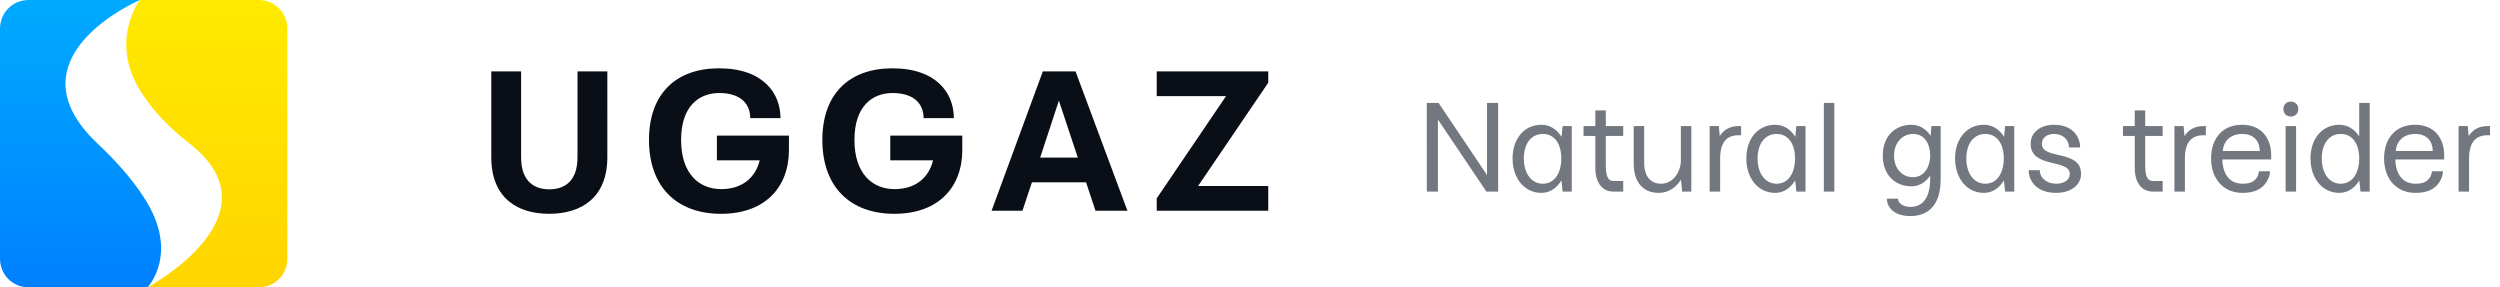<svg width="261" height="30" viewBox="0 0 261 30" fill="none" xmlns="http://www.w3.org/2000/svg"><path d="M51.29 16.414c0 4.254 2.728 5.908 6.036 5.908 3.33 0 6.08-1.654 6.08-5.908V7.455h-3.115v8.96c0 2.706-1.568 3.35-2.943 3.35s-2.944-.644-2.944-3.35v-8.96H51.29v8.96zm16.465-1.805c0 4.899 2.9 7.713 7.52 7.713 4.618 0 7.09-2.793 7.09-6.66v-1.504h-7.52v2.578h4.468c-.472 1.934-1.955 3.008-4.017 3.008-2.278 0-4.19-1.568-4.19-5.135 0-3.566 1.912-4.898 3.975-4.898 2.277 0 3.244 1.16 3.244 2.621h3.158c0-2.6-1.805-5.2-6.424-5.2-4.404 0-7.304 2.579-7.304 7.477zm18.098 0c0 4.899 2.9 7.713 7.52 7.713 4.619 0 7.09-2.793 7.09-6.66v-1.504h-7.52v2.578h4.469c-.473 1.934-1.955 3.008-4.018 3.008-2.277 0-4.19-1.568-4.19-5.135 0-3.566 1.913-4.898 3.975-4.898 2.278 0 3.244 1.16 3.244 2.621h3.159c0-2.6-1.805-5.2-6.424-5.2-4.404 0-7.305 2.579-7.305 7.477zm22.739 1.848l1.955-5.951 1.977 5.951h-3.932zM103.522 22h3.223l.988-2.965h5.65l.988 2.965h3.331l-5.415-14.545h-3.416L103.522 22zm17.239 0h11.644v-2.578h-7.326l7.326-10.785V7.455h-11.644v2.578h7.24l-7.24 10.678V22z" fill="#090E17"/><path d="M148.957 20h1.162v-7.52l5.059 7.52h1.23v-9.256h-1.162v7.533l-5.058-7.533h-1.231V20zm10.131-3.459c0-1.531.766-2.557 1.982-2.557 1.217 0 1.928 1.026 1.928 2.557v.123c-.041 1.463-.738 2.516-1.928 2.516-1.216 0-1.982-1.108-1.982-2.639zm-1.176 0c0 2.105 1.258 3.596 3.008 3.596.916 0 1.627-.534 2.092-1.3l.123 1.163h.957v-6.836h-.957l-.11 1.121c-.464-.752-1.175-1.258-2.105-1.258-1.75 0-3.008 1.409-3.008 3.514zm7.41-2.351h1.231v3.39c0 1.367.656 2.42 1.859 2.42h1.053v-1.107h-1.012c-.683 0-.807-.711-.807-1.723v-2.98h1.819v-1.026h-1.819v-1.64h-1.093v1.64h-1.231v1.026zm5.237 2.939c0 1.846.957 3.008 2.597 3.008 1.108 0 1.873-.643 2.338-1.381l.123 1.244h.957v-6.836h-1.094v3.746c-.041.848-.669 2.27-2.064 2.27-1.381 0-1.764-1.203-1.764-2.092v-3.924h-1.093v3.965zM178.488 20h1.094v-3.582c.027-1.176.41-2.297 1.914-2.297h.274v-.957h-.274c-.957 0-1.572.438-1.955 1.04l-.096-1.04h-.957V20zm5.004-3.459c0-1.531.766-2.557 1.983-2.557 1.216 0 1.927 1.026 1.927 2.557v.123c-.041 1.463-.738 2.516-1.927 2.516-1.217 0-1.983-1.108-1.983-2.639zm-1.176 0c0 2.105 1.258 3.596 3.008 3.596.916 0 1.627-.534 2.092-1.3l.123 1.163h.957v-6.836h-.957l-.109 1.121c-.465-.752-1.176-1.258-2.106-1.258-1.75 0-3.008 1.409-3.008 3.514zM190.41 20h1.094v-9.256h-1.094V20zm7.328-3.76c0-1.285.834-2.256 1.983-2.256 1.34 0 1.791 1.23 1.791 2.256v.082c-.028 1.012-.561 2.174-1.791 2.174-1.217 0-1.983-.97-1.983-2.256zm-1.176 0c0 1.996 1.258 3.213 3.008 3.213.807 0 1.491-.451 1.942-1.121v.3c0 2.01-.766 2.968-2.065 2.968-.847 0-1.299-.452-1.299-.862h-1.162c0 .807.643 1.819 2.461 1.819 2.078 0 3.158-1.395 3.158-3.828v-5.565h-.957l-.095 1.012c-.451-.684-1.135-1.149-1.983-1.149-1.681 0-3.008 1.135-3.008 3.213zm8.723.301c0-1.531.766-2.557 1.983-2.557 1.216 0 1.927 1.026 1.927 2.557v.123c-.041 1.463-.738 2.516-1.927 2.516-1.217 0-1.983-1.108-1.983-2.639zm-1.176 0c0 2.105 1.258 3.596 3.008 3.596.916 0 1.627-.534 2.092-1.3l.123 1.163h.957v-6.836h-.957l-.109 1.121c-.465-.752-1.176-1.258-2.106-1.258-1.75 0-3.008 1.409-3.008 3.514zm7.684 1.23c0 1.149.861 2.366 2.871 2.366 1.49 0 2.598-.78 2.598-1.983 0-2.597-4.088-1.422-4.088-3.144 0-.63.533-1.026 1.271-1.026.93 0 1.559.616 1.559 1.409h1.162c0-1.149-.807-2.366-2.721-2.366-1.408 0-2.447.78-2.447 1.983 0 2.597 4.088 1.558 4.088 3.144 0 .63-.602 1.026-1.422 1.026-1.012 0-1.709-.616-1.709-1.409h-1.162zm9.844-3.582h1.23v3.391c0 1.367.656 2.42 1.86 2.42h1.052v-1.107h-1.011c-.684 0-.807-.711-.807-1.723v-2.98h1.818v-1.026h-1.818v-1.64h-1.094v1.64h-1.23v1.026zM227.01 20h1.094v-3.582c.027-1.176.41-2.297 1.914-2.297h.273v-.957h-.273c-.957 0-1.573.438-1.956 1.04l-.095-1.04h-.957V20zm5.058-4.238c.028-.916.725-1.778 1.996-1.778 1.34 0 1.832.848 1.86 1.778h-3.856zm-1.23.779c0 2.105 1.258 3.596 3.281 3.596 1.326 0 2.024-.451 2.447-1.053.26-.37.424-.82.424-1.203h-1.162c0 .178-.082.478-.26.724-.246.329-.601.575-1.449.575-1.299 0-2.064-.93-2.105-2.53h5.099v-.423c0-1.819-1.025-3.2-3.049-3.2-2.023 0-3.226 1.409-3.226 3.514zM238.617 20h1.094v-6.836h-1.094V20zm-.232-8.613c0 .478.342.779.779.779.438 0 .779-.3.779-.78 0-.478-.341-.779-.779-.779-.437 0-.779.301-.779.78zm4.006 5.154c0-1.531.765-2.557 1.982-2.557s1.928 1.026 1.928 2.557-.711 2.639-1.928 2.639-1.982-1.108-1.982-2.639zm-1.176 0c0 2.105 1.258 3.596 3.008 3.596.916 0 1.627-.534 2.091-1.3l.124 1.163h.957v-9.256h-1.094v3.486c-.465-.71-1.176-1.203-2.078-1.203-1.75 0-3.008 1.409-3.008 3.514zm8.914-.78c.027-.915.725-1.777 1.996-1.777 1.34 0 1.832.848 1.859 1.778h-3.855zm-1.231.78c0 2.105 1.258 3.596 3.282 3.596 1.326 0 2.023-.451 2.447-1.053.26-.37.424-.82.424-1.203h-1.162c0 .178-.082.478-.26.724-.246.329-.602.575-1.449.575-1.299 0-2.065-.93-2.106-2.53h5.1v-.423c0-1.819-1.026-3.2-3.049-3.2-2.023 0-3.227 1.409-3.227 3.514zm7.78 3.459h1.093v-3.582c.028-1.176.411-2.297 1.915-2.297h.273v-.957h-.273c-.957 0-1.573.438-1.956 1.04l-.095-1.04h-.957V20z" fill="#737880"/><path d="M27 0H14.6s-3.44 4.5.4 10.02c1.08 1.62 2.64 3.3 4.8 4.98 9.6 7.5-4.4 15-4.4 15H27c1.68 0 3-1.32 3-3V3c0-1.68-1.32-3-3-3z" fill="url(#a)"/><path d="M15.4 30H3c-1.68 0-3-1.32-3-3V3c0-1.68 1.32-3 3-3h11.6s-14 6-4.4 15c2.16 2.04 3.72 3.9 4.8 5.58 3.84 5.82.4 9.42.4 9.42z" fill="url(#b)"/><defs><linearGradient id="a" x1="21.592" x2="21.592" y2="30" gradientUnits="userSpaceOnUse"><stop stop-color="#FFEA00"/><stop offset="1" stop-color="#FFD500"/></linearGradient><linearGradient id="b" x1="8.408" x2="8.408" y2="30" gradientUnits="userSpaceOnUse"><stop stop-color="#0AF"/><stop offset="1" stop-color="#0080FF"/></linearGradient></defs></svg>